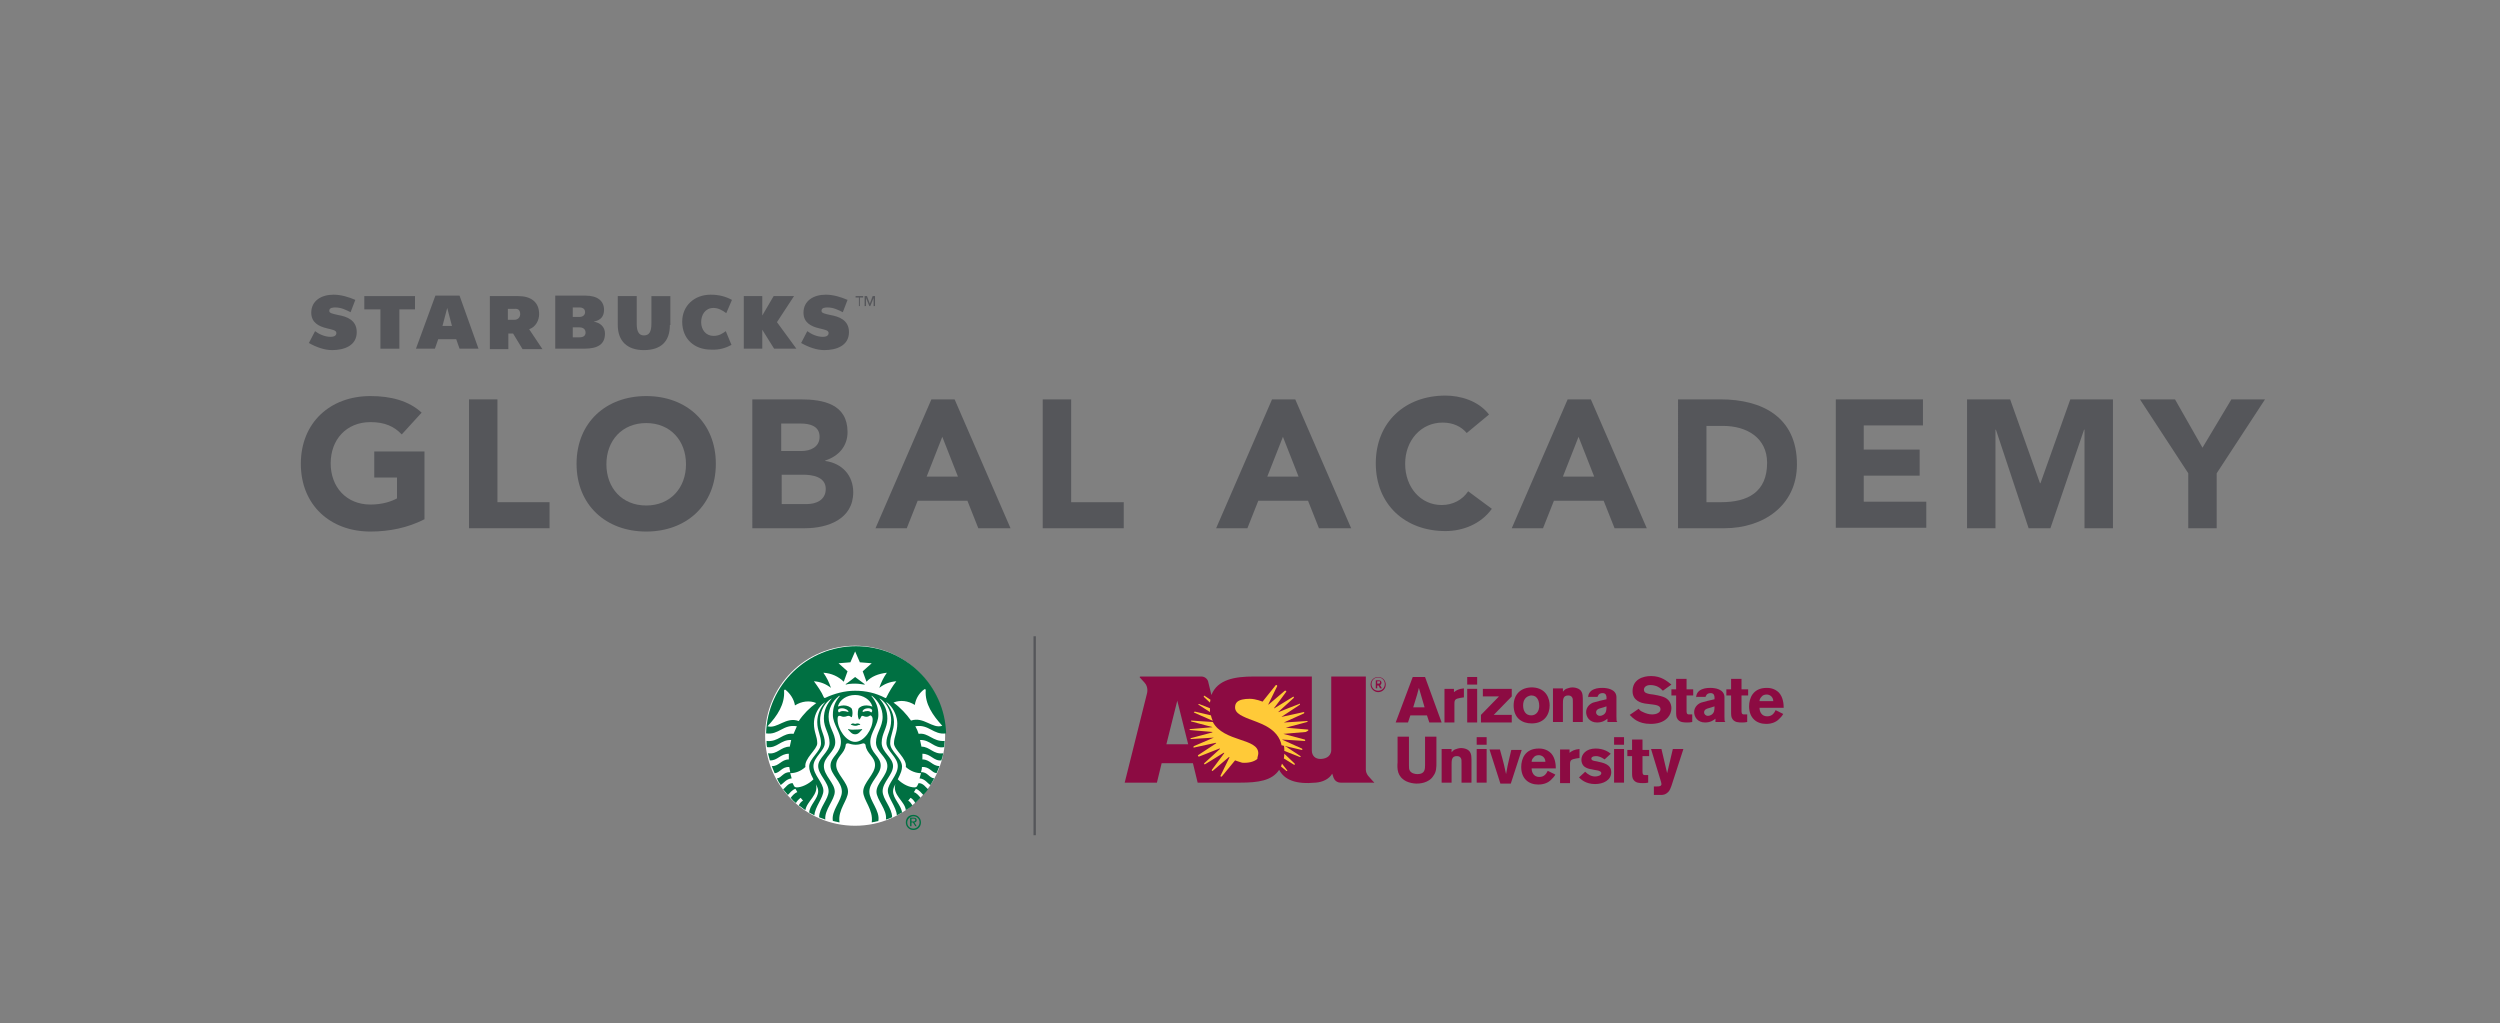 <?xml version="1.0" encoding="utf-8"?>
<!-- Generator: Adobe Illustrator 18.1.1, SVG Export Plug-In . SVG Version: 6.00 Build 0)  -->
<svg version="1.1" id="Layer_1" xmlns="http://www.w3.org/2000/svg" xmlns:xlink="http://www.w3.org/1999/xlink" x="0px" y="0px"
	 viewBox="0 0 527.7 216" enable-background="new 0 0 527.7 216" xml:space="preserve">
<rect x="0" y="0" width="527.7" height="216" fill="#808080" stroke="none"/>
<g>
	<g>
		<path fill="#55565A" d="M89.6,109.6c-3.5,1.8-7.4,2.6-11.4,2.6c-8.5,0-14.7-5.6-14.7-14.3s6.2-14.3,14.7-14.3
			c4.3,0,8.1,1,10.8,3.5l-4.2,4.6c-1.6-1.7-3.6-2.6-6.6-2.6c-5.1,0-8.4,3.7-8.4,8.7s3.3,8.7,8.4,8.7c2.6,0,4.5-0.7,5.6-1.3v-4.4H79
			v-5.5h10.6V109.6z"/>
		<path fill="#55565A" d="M99,84.3h6V106H116v5.5H99V84.3z"/>
		<path fill="#55565A" d="M136.4,83.6c8.5,0,14.7,5.6,14.7,14.3s-6.2,14.3-14.7,14.3s-14.7-5.6-14.7-14.3S127.9,83.6,136.4,83.6z
			 M136.4,106.7c5.1,0,8.4-3.7,8.4-8.7s-3.3-8.7-8.4-8.7s-8.4,3.7-8.4,8.7S131.3,106.7,136.4,106.7z"/>
		<path fill="#55565A" d="M158.9,84.3h10.1c4.8,0,9.9,1,9.9,6.9c0,3-1.9,5.1-4.7,6v0.1c3.6,0.5,5.9,3.1,5.9,6.6
			c0,5.7-5.4,7.6-10.2,7.6h-11.1V84.3z M164.9,95.2h4.3c1.8,0,3.8-0.8,3.8-3c0-2.3-2.1-2.8-4-2.8h-4.1V95.2z M164.9,106.4h5.4
			c1.9,0,4-0.8,4-3.2c0-2.6-2.9-3-4.8-3h-4.5V106.4z"/>
		<path fill="#55565A" d="M196.6,84.3h4.9l11.8,27.2h-6.8l-2.3-5.8h-10.5l-2.3,5.8h-6.6L196.6,84.3z M198.9,92.2l-3.3,8.4h6.6
			L198.9,92.2z"/>
		<path fill="#55565A" d="M220.1,84.3h6V106h11.1v5.5h-17.1V84.3z"/>
		<path fill="#55565A" d="M268.5,84.3h4.9l11.8,27.2h-6.8l-2.3-5.8h-10.5l-2.3,5.8h-6.6L268.5,84.3z M270.8,92.2l-3.3,8.4h6.6
			L270.8,92.2z"/>
		<path fill="#55565A" d="M309.6,91.4c-1.2-1.4-2.9-2.2-5.1-2.2c-4.5,0-7.9,3.7-7.9,8.7s3.3,8.7,7.7,8.7c2.4,0,4.4-1.1,5.6-2.9
			l5,3.7c-2.3,3.2-6.1,4.7-9.8,4.7c-8.5,0-14.7-5.6-14.7-14.3s6.2-14.3,14.7-14.3c3,0,6.9,1,9.2,4L309.6,91.4z"/>
		<path fill="#55565A" d="M330.9,84.3h4.9l11.8,27.2h-6.8l-2.3-5.8H328l-2.3,5.8h-6.6L330.9,84.3z M333.2,92.2l-3.3,8.4h6.6
			L333.2,92.2z"/>
		<path fill="#55565A" d="M354.2,84.3h9c8.7,0,16.1,3.7,16.1,13.7c0,8.8-7.2,13.5-15.3,13.5h-9.8V84.3z M360.2,106h3.1
			c5.6,0,9.7-2.1,9.7-8.3c0-5.3-4.3-7.8-9.3-7.8h-3.5V106z"/>
		<path fill="#55565A" d="M387.4,84.3h18.5v5.5h-12.5v5.1h11.8v5.5h-11.8v5.5h13.2v5.5h-19.1V84.3z"/>
		<path fill="#55565A" d="M415.2,84.3h9.1l6.3,17.7h0.1l6.3-17.7h9v27.2h-6V90.7h-0.1l-7.1,20.8h-4.6l-6.9-20.8h-0.1v20.8h-6V84.3z"
			/>
		<path fill="#55565A" d="M461.9,99.9l-10.2-15.6h7.4l5.8,10.2l6.1-10.2h7.1l-10.2,15.6v11.6h-6V99.9z"/>
	</g>
	<g>
		<path fill="#8C0B42" d="M290,165.1c0,0-0.4-0.4-1-1.1c-0.8-0.8-0.7-1.7-0.7-1.7v-19.5H281v15.6c-0.1,1.5-1.5,1.8-2.3,1.8
			c-1.1,0-1.8-0.7-1.8-1.8v-15.6h-7.2v0c-1.7,0-3,0-5.1,0c-3.9,0-7.6,0.6-8.9,3.9l-0.7-2.9c-0.2-0.6-0.8-1-1.4-1h-12.8
			c-0.2,0-0.3,0.1-0.2,0.2c0,0,0.3,0.3,1,1.1c0.9,1,0.5,2.3,0.5,2.3l-4.7,18.8h6.8l1-4.1h6.6l1,4.1h7c0.7,0,1.4,0,2,0
			c3.7,0,6.7-0.4,8.2-2.7c1.1,2.1,3.5,3.1,7.7,2.7c1.5-0.1,2.9-0.8,3.5-1.9l0.3,0.9c0.2,0.5,0.7,1,1.5,1h6.9
			C290.1,165.3,290.1,165.2,290,165.1 M246.2,157.1l2.3-9.2l2.3,9.2H246.2z"/>
		<path fill="#FFCA38" d="M254.1,146.9C254.1,146.9,254.1,147,254.1,146.9c0,0.1,0,0.2,0,0.2l1.3,1.2l0,0l0,0v0l0,0
			c0-0.2,0.1-0.4,0.1-0.6v0l0,0l-1.2-0.8C254.3,146.9,254.2,146.8,254.1,146.9"/>
		<path fill="#FFCA38" d="M252.9,148.7l2.5,1.6l0,0l0,0l0,0l0,0c0-0.3,0-0.5,0-0.8c0,0,0,0,0,0v0c0,0,0,0,0,0l-2.3-0.9
			c0,0-0.1,0-0.2,0.1C252.8,148.6,252.9,148.7,252.9,148.7"/>
		<path fill="#FFCA38" d="M252,150.4l3.9,1.7l0.1,0l0,0l0,0l0,0c-0.2-0.3-0.3-0.7-0.4-1.1v0h0l-3.4-0.8c0,0-0.1,0-0.1,0.1
			C251.9,150.4,252,150.4,252,150.4"/>
		<path fill="#FFCA38" d="M265.6,159c0-1.6-1.8-2.2-3.9-2.9c-2.1-0.7-4.6-1.6-5.7-3.7l0,0h0l-4.5-0.3c0,0-0.1,0-0.1,0.1
			c0,0.1,0.1,0.1,0.1,0.1l4.5,1.2c0,0,0,0,0,0c0,0-0.1,0-0.1,0l-4.7,0.4c0,0-0.1,0-0.1,0.1c0,0.1,0.1,0.1,0.1,0.1l4.7,0.4
			c0,0,0,0,0,0c0,0,0,0.1,0,0.1l-4.5,1.2c0,0-0.1,0-0.1,0.1c0,0.1,0.1,0.1,0.1,0.1l4.7-0.3c0,0,0.1,0,0.1,0c0,0,0,0,0,0l-4.2,1.8
			c0,0-0.1,0.1-0.1,0.2c0,0.1,0.1,0.1,0.1,0.1l4.6-1c0,0,0.1,0,0.1,0c0,0,0,0.1,0,0.1l-3.8,2.5c0,0-0.1,0.1,0,0.2
			c0,0.1,0.2,0.1,0.2,0.1l4.3-1.7c0,0,0.1,0,0.1,0c0,0,0,0.1,0,0.1l-3.3,3c0,0-0.1,0.1,0,0.2c0.1,0.1,0.2,0,0.2,0l3.9-2.4
			c0,0,0,0,0.1,0c0,0,0,0.1,0,0.1l-2.6,3.5c0,0,0,0.1,0,0.2c0.1,0.1,0.2,0,0.2,0l3.4-2.9c0,0,0,0,0.1,0c0,0,0,0.1,0,0.1l-1.9,3.9
			c0,0,0,0.1,0.1,0.1c0.1,0.1,0.2,0,0.2,0l2.8-3.4c0,0,1.1,0.4,1.5,0.5c1.3,0.1,2.5-0.2,3.2-0.8C265.4,159.8,265.6,159.4,265.6,159"
			/>
		<path fill="#FFCA38" d="M271.7,162.6l-1.1-1.4c-0.1,0.3-0.2,0.6-0.2,0.6l1.1,0.9c0,0,0.1,0.1,0.2,0
			C271.8,162.7,271.7,162.6,271.7,162.6"/>
		<path fill="#FFCA38" d="M273.3,161.2l-2.2-2.1c0,0.3-0.1,1-0.1,1l2.1,1.3c0,0,0.1,0.1,0.2,0C273.3,161.3,273.3,161.2,273.3,161.2"
			/>
		<path fill="#FFCA38" d="M274.5,159.6l-3.5-2.3c0.1,0.4,0.1,1.2,0.1,1.2l3.3,1.3c0,0,0.1,0,0.2-0.1
			C274.5,159.7,274.5,159.6,274.5,159.6"/>
		<path fill="#FFCA38" d="M276.2,154.1C276.2,154.1,276.2,154.1,276.2,154.1c-0.1-0.1-0.1-0.1-0.1-0.1l-4.7-0.4h0c0,0,0,0,0,0
			c0,0,0,0,0,0c0,0,0,0,0,0h0l4.5-1.2c0,0,0,0,0.1,0c0,0,0-0.1,0-0.1c0-0.1-0.1-0.1-0.2-0.1c0,0-4.7,0.3-4.7,0.3h0c0,0,0,0-0.1,0
			c0,0,0,0,0,0c0,0,0,0,0,0l4.2-1.9c0,0,0,0,0.1-0.1c0,0,0-0.1,0-0.1c0-0.1-0.1-0.1-0.1-0.1c0,0-4.6,1-4.6,1h0c0,0,0,0-0.1,0
			c0,0,0,0,0,0c0,0,0,0,0,0h0l3.8-2.5c0,0,0,0,0.1-0.1c0,0,0-0.1,0-0.1c0-0.1-0.1-0.1-0.2,0c-0.1,0-4.3,1.7-4.3,1.7h0c0,0,0,0-0.1,0
			c0,0,0,0,0,0c0,0,0,0,0,0h0l3.3-3c0,0,0,0,0-0.1c0,0,0-0.1,0-0.1c-0.1-0.1-0.2,0-0.2,0l-3.9,2.4v0h0c0,0,0,0-0.1,0c0,0,0,0,0,0
			c0,0,0,0,0,0h0l0,0c0,0,2.5-3.3,2.6-3.5c0,0,0-0.1,0-0.1c0,0,0-0.1-0.1-0.1c0,0-0.1,0-0.2,0c-0.1,0.1-3.4,2.9-3.4,2.9v0
			c0,0-0.1,0-0.1,0c0,0,0,0,0,0c0,0,0,0,0,0v0l1.9-3.9c0,0,0-0.1-0.1-0.2c-0.1,0-0.2,0-0.2,0l-2.8,3.5c0,0-1.4-0.6-2.7-0.6
			c-1.2,0-2.2,0.2-2.7,0.7c-0.3,0.3-0.4,0.7-0.4,1.1c0,0.6,0.3,1.1,1.1,1.6c0.7,0.4,1.6,0.8,2.5,1.1c1.3,0.5,2.7,1,3.8,1.8
			c2.2,1.5,2.4,3.5,2.4,3.5l4.3,1c0,0,0.1,0,0.1-0.1c0,0,0-0.1,0-0.1c0,0-0.1-0.1-0.1-0.1l-4.2-1.9h0c0,0,0,0,0,0c0,0,0,0,0,0
			c0,0,0,0,0.1,0h0c0,0,4.5,0.3,4.7,0.3c0,0,0.1,0,0.1-0.1c0,0,0-0.1,0-0.1c0,0-0.1-0.1-0.1-0.1l-4.5-1.2h0c0,0,0,0,0,0c0,0,0,0,0,0
			c0,0,0-0.1,0,0h0c0,0,4.7-0.4,4.7-0.4C276.1,154.3,276.1,154.2,276.2,154.1C276.2,154.2,276.2,154.2,276.2,154.1"/>
		<path fill="#8C0B42" d="M290.9,145.8c-0.8,0-1.4-0.6-1.4-1.4c0-0.8,0.6-1.4,1.4-1.4c0.8,0,1.4,0.6,1.4,1.4
			C292.3,145.2,291.7,145.8,290.9,145.8 M290.9,142.9c-0.9,0-1.6,0.7-1.6,1.6c0,0.9,0.8,1.6,1.6,1.6c0.9,0,1.6-0.7,1.6-1.6
			C292.5,143.6,291.8,142.9,290.9,142.9z M290.3,143.6h0.6c0.2,0,0.4,0,0.5,0.1c0.1,0.1,0.2,0.2,0.2,0.4c0,0.3-0.2,0.5-0.3,0.5
			l0.4,0.7h-0.4l-0.3-0.6h-0.3v0.6h-0.3V143.6z M290.7,143.8v0.5h0.1c0.1,0,0.2,0,0.2,0c0.1,0,0.3,0,0.3-0.3c0,0,0-0.2-0.1-0.2
			c-0.1,0-0.2,0-0.3,0H290.7z"/>
		<path fill="#8C0B42" d="M300.8,142.9l3.5,9.6h-2.6l-0.5-1.5h-3.5l-0.5,1.5h-2.6l3.6-9.6H300.8 M299.5,145.2
			c-0.1,0.5-0.3,1-0.4,1.5c-0.2,0.7-0.6,1.9-0.8,2.6h2.4L299.5,145.2z"/>
		<path fill="#8C0B42" d="M306.9,146.1c0.5-0.4,1-0.7,2.1-0.8v1.9l-0.7,0.1c-1,0.2-1.3,0.3-1.3,1.2v4h-2.1v-7.1h2V146.1"/>
		<path fill="#8C0B42" d="M309.7,142.9h2.1v1.6h-2.1V142.9z M309.7,145.4h2.1v7.1h-2.1V145.4z"/>
		<polyline fill="#8C0B42" points="313,145.4 319.1,145.4 319.1,147 315.3,150.9 319.1,150.9 319.1,152.5 312.6,152.5 312.6,150.9 
			316.4,147 313,147 313,145.4 		"/>
		<path fill="#8C0B42" d="M327.1,148.9c0,1.8-1,3.8-3.8,3.8c-2,0-3.8-1.1-3.8-3.8c0-2.2,1.4-3.9,4.1-3.8
			C326.5,145.3,327.1,147.6,327.1,148.9 M321.9,147.5c-0.3,0.4-0.4,0.9-0.4,1.4c0,1.1,0.5,2.1,1.7,2.1c1.1,0,1.7-0.9,1.7-2
			c0-0.8-0.2-1.4-0.6-1.8c-0.4-0.4-0.9-0.4-1.2-0.4C322.6,146.9,322.2,147.1,321.9,147.5z"/>
		<path fill="#8C0B42" d="M329.9,146c0.2-0.2,0.3-0.4,0.7-0.6c0.3-0.1,0.8-0.3,1.3-0.3c0.4,0,0.9,0.1,1.3,0.3c0.7,0.4,0.9,1,0.9,2.1
			v4.9h-2.1v-4c0-0.6,0-0.9-0.1-1.1c-0.2-0.4-0.5-0.5-0.9-0.5c-1.1,0-1.1,0.9-1.1,1.8v3.8h-2.1v-7.1h2.1V146"/>
		<path fill="#8C0B42" d="M335.2,147.4c0-0.5,0.1-1.1,0.7-1.6c0.7-0.5,1.5-0.6,2.3-0.6c0.9,0,3,0.2,3,2v4.1c0,0.8,0,0.9,0.2,1.1
			h-2.1v-0.7c-0.5,0.4-1.1,0.8-2.2,0.8c-1.6,0-2.3-1.2-2.3-2.2c0-1.1,0.9-1.8,1.5-2c0.6-0.2,1.9-0.5,2.8-0.7v-0.4
			c0-0.3-0.1-0.9-0.8-0.9c-0.9,0-1,0.6-1.1,0.8H335.2 M337.8,149.5c-0.4,0.1-0.9,0.3-0.9,0.9c0,0.3,0.3,0.7,0.8,0.7
			c0.3,0,0.5-0.1,0.7-0.2c0.7-0.4,0.7-1.1,0.7-1.8L337.8,149.5z"/>
		<path fill="#8C0B42" d="M345.9,149.6c0.2,0.3,0.4,0.5,0.9,0.7c0.6,0.3,1.3,0.5,1.9,0.5c1,0,1.8-0.4,1.8-1.1c0-0.8-1-0.9-1.7-1
			c-0.5-0.1-1.1-0.1-1.6-0.2c-0.6-0.1-2.6-0.5-2.6-2.6c0-2.5,2.2-3.2,3.9-3.2c2.2,0,3.4,1.1,4.3,1.8l-1.8,1.3
			c-0.3-0.3-0.6-0.6-1-0.8c-0.3-0.2-1-0.4-1.6-0.4c-1,0-1.4,0.5-1.4,1c0,0.7,0.8,0.8,1.2,0.9c1,0.1,2.4,0.4,2.9,0.6
			c1.1,0.4,1.7,1.3,1.7,2.4c0,0.7-0.3,1.5-0.8,2c-0.9,1-2.3,1.3-3.6,1.3c-2.7,0-3.8-1.3-4.4-1.9L345.9,149.6"/>
		<path fill="#8C0B42" d="M353.9,143.3h2.1v2.2h1.4v1.3h-1.4v3.2c0,0.4,0,0.8,0.5,0.8l0.7,0v1.6c-0.4,0.1-0.7,0.1-1.1,0.1
			c-0.7,0-1.5,0-2-0.7c-0.3-0.4-0.3-0.9-0.3-1.6v-3.4h-1v-1.3h1V143.3"/>
		<path fill="#8C0B42" d="M358,147.4c0-0.5,0.1-1.1,0.7-1.6c0.7-0.5,1.5-0.6,2.3-0.6c0.9,0,3,0.2,3,2v4.1c0,0.8,0,0.9,0.2,1.1h-2.1
			v-0.7c-0.5,0.4-1.1,0.8-2.2,0.8c-1.6,0-2.3-1.2-2.3-2.2c0-1.1,0.9-1.8,1.5-2c0.6-0.2,1.9-0.5,2.8-0.7v-0.4c0-0.3-0.1-0.9-0.8-0.9
			c-0.9,0-1,0.6-1.1,0.8H358 M360.6,149.5c-0.4,0.1-0.9,0.3-0.9,0.9c0,0.3,0.3,0.7,0.8,0.7c0.3,0,0.5-0.1,0.7-0.2
			c0.7-0.4,0.7-1.1,0.7-1.8L360.6,149.5z"/>
		<path fill="#8C0B42" d="M365.5,143.3h2.1v2.2h1.4v1.3h-1.4v3.2c0,0.4,0,0.8,0.5,0.8l0.7,0v1.6c-0.4,0.1-0.7,0.1-1.1,0.1
			c-0.7,0-1.5,0-2-0.7c-0.3-0.4-0.3-0.9-0.3-1.6v-3.4h-1v-1.3h1V143.3"/>
		<path fill="#8C0B42" d="M376.4,150.7c-0.2,0.4-0.5,0.7-0.9,1.1c-0.6,0.6-1.5,1-2.7,1c-2.1,0-3.6-1.3-3.6-3.7
			c0-1.7,0.8-3.9,3.7-3.9c0.4,0,1.6,0,2.6,1c0.9,1,1,2.4,1,3.2h-5.1c0,0.9,0.5,1.8,1.6,1.8c1.1,0,1.5-0.7,1.8-1.3L376.4,150.7
			 M374.3,148c0-0.3-0.1-0.7-0.4-1c-0.3-0.3-0.7-0.4-1-0.4c-0.5,0-0.9,0.2-1.1,0.5c-0.3,0.3-0.4,0.6-0.4,0.9H374.3z"/>
		<path fill="#8C0B42" d="M303.2,155.6v5.4c0,0.9,0,1.9-0.6,2.7c-1,1.7-3.2,1.7-3.6,1.7c-0.7,0-1.6-0.2-2.2-0.5
			c-1.9-1-1.9-2.6-1.8-4v-5.4h2.4v6c0,0.5,0,0.9,0.2,1.2c0.3,0.5,1,0.7,1.6,0.7c1.6,0,1.6-1.1,1.6-1.9v-6H303.2"/>
		<path fill="#8C0B42" d="M306.4,158.8c0.2-0.2,0.3-0.4,0.7-0.6c0.3-0.1,0.8-0.3,1.3-0.3c0.4,0,0.9,0.1,1.3,0.3
			c0.7,0.4,0.9,1,0.9,2.1v4.9h-2.1v-4c0-0.6,0-0.9-0.1-1.1c-0.2-0.4-0.5-0.5-0.9-0.5c-1.1,0-1.1,0.9-1.1,1.8v3.8h-2.1v-7.1h2.1
			V158.8"/>
		<path fill="#8C0B42" d="M311.7,155.6h2.1v1.6h-2.1V155.6z M311.7,158.1h2.1v7.1h-2.1V158.1z"/>
		<path fill="#8C0B42" d="M314.4,158.2h2.2c0.9,3.2,1,3.8,1.3,5.2c0.3-1.6,0.3-1.8,0.7-3.4l0.4-1.7h2.2l-2.3,7.1h-2.2L314.4,158.2"
			/>
		<path fill="#8C0B42" d="M328.3,163.5c-0.2,0.4-0.5,0.7-0.9,1.1c-0.6,0.6-1.5,1-2.7,1c-2.1,0-3.6-1.3-3.6-3.7
			c0-1.7,0.8-3.9,3.7-3.9c0.4,0,1.6,0,2.6,1c0.9,1,1,2.4,1,3.2h-5.1c0,0.9,0.5,1.8,1.6,1.8c1.1,0,1.5-0.7,1.8-1.3L328.3,163.5
			 M326.2,160.8c0-0.3-0.1-0.7-0.4-1c-0.3-0.3-0.7-0.4-1-0.4c-0.5,0-0.9,0.2-1.1,0.5c-0.3,0.3-0.4,0.6-0.4,0.9H326.2z"/>
		<path fill="#8C0B42" d="M331.3,158.9c0.5-0.4,1-0.7,2.1-0.8v1.9l-0.7,0.1c-1,0.2-1.3,0.3-1.3,1.2v4h-2.1v-7.1h2V158.9"/>
		<path fill="#8C0B42" d="M334.6,162.9c0.6,0.6,1.3,1,2.1,1c0.5,0,1.3-0.2,1.3-0.7c0-0.2-0.1-0.3-0.3-0.4c-0.3-0.2-0.8-0.2-1.2-0.3
			c-0.3-0.1-0.6-0.1-1-0.2c-0.4-0.1-0.9-0.3-1.2-0.6c-0.3-0.3-0.5-0.8-0.5-1.3c0-1.2,1-2.4,3-2.4c1.7,0,2.7,0.7,3.2,1.1l-1.3,1.2
			c-0.7-0.5-1.3-0.7-1.8-0.7c-0.8,0-1,0.3-1,0.5c0,0.4,0.4,0.5,1.1,0.6c1.4,0.3,3.1,0.6,3.1,2.3c0,1.7-1.7,2.5-3.4,2.5
			c-2,0-3-1-3.4-1.4L334.6,162.9"/>
		<path fill="#8C0B42" d="M340.7,155.6h2.1v1.6h-2.1V155.6z M340.7,158.1h2.1v7.1h-2.1V158.1z"/>
		<path fill="#8C0B42" d="M344.6,156.1h2.1v2.2h1.4v1.3h-1.4v3.2c0,0.4,0,0.8,0.5,0.8l0.7,0v1.6c-0.4,0.1-0.7,0.1-1.1,0.1
			c-0.7,0-1.5,0-2-0.7c-0.3-0.4-0.3-0.9-0.3-1.6v-3.4h-1v-1.3h1V156.1"/>
		<path fill="#8C0B42" d="M355.3,158.2l-2.5,7.7c-0.2,0.5-0.3,0.9-0.7,1.3c-0.5,0.5-1,0.6-1.5,0.6h-1.5V166h0.7c0.3,0,0.9,0,0.9-0.5
			c0-0.2-0.1-0.4-0.1-0.5l-2.1-6.9h2.2l1.2,5.1l1.2-5.1H355.3"/>
	</g>
	<line fill="none" stroke="#55565A" stroke-width="0.5" stroke-miterlimit="10" x1="218.4" y1="176.3" x2="218.4" y2="134.3"/>
	<g>
		<g>
			<g>
				<path fill="none" d="M165.2,159.5l-0.3-2l0,0l-0.1,2.1l-0.5,0.1l-0.8-1.9l0,0l0.4,2l-0.6,0.1l-0.5-2.9l0.8-0.1l0.8,1.8l0,0
					l0.1-2l0.9-0.2l0.5,2.9L165.2,159.5z"/>
				<path fill="none" d="M167.6,159.1l-0.2-0.5l-0.7,0.1l0,0.6l-0.7,0.1l0.2-3l0.8-0.1l1.2,2.8L167.6,159.1z M166.8,156.9
					L166.8,156.9l0,1.3l0.5-0.1L166.8,156.9z"/>
				<path fill="none" d="M169.4,156.5c-0.1-0.1-0.3-0.1-0.4-0.1c-0.1,0-0.3,0.1-0.2,0.4c0,0.2,0.2,0.2,0.4,0.3
					c0.3,0.1,0.7,0.2,0.8,0.7c0.1,0.6-0.3,1-0.7,1.1c-0.3,0.1-0.7,0-0.9-0.2l0.2-0.6c0.1,0.1,0.3,0.2,0.5,0.1c0.2,0,0.3-0.2,0.2-0.3
					c0-0.2-0.2-0.3-0.5-0.3c-0.3-0.1-0.6-0.3-0.7-0.7c-0.1-0.6,0.3-1,0.7-1.1c0.3-0.1,0.6,0,0.8,0.2L169.4,156.5z"/>
				<path fill="none" d="M170.9,156.1l0.4,2.3l-0.6,0.1l-0.4-2.3l-0.5,0.1l-0.1-0.6l1.7-0.3l0.1,0.6L170.9,156.1z"/>
				<path fill="none" d="M172.1,158.3l-0.5-2.9l1.4-0.2l0.1,0.6l-0.8,0.1l0.1,0.6l0.7-0.1l0.1,0.5l-0.7,0.1l0.1,0.6l0.8-0.1l0.1,0.6
					L172.1,158.3z"/>
				<path fill="none" d="M175.2,157.7l-0.6-1.1l-0.2,0l0.2,1.2l-0.6,0.1l-0.5-2.9l0.9-0.2c0.6-0.1,0.9,0.1,1,0.7
					c0.1,0.4-0.1,0.7-0.3,0.8l0.7,1.2L175.2,157.7z M174.4,155.4l-0.2,0l0.1,0.7l0.2,0c0.2,0,0.3-0.2,0.3-0.4
					C174.7,155.4,174.5,155.4,174.4,155.4z"/>
				<path fill="none" d="M177,157.4l-0.5-2.9l0.7-0.1l0.4,2.3l0.8-0.1l0.1,0.6L177,157.4z"/>
				<path fill="none" d="M179.6,157c-0.7,0.1-1.2-0.4-1.4-1.3c-0.2-0.9,0.2-1.6,0.8-1.7c0.7-0.1,1.2,0.4,1.4,1.3
					C180.6,156.2,180.3,156.9,179.6,157z M179.2,154.6c-0.3,0.1-0.4,0.5-0.3,1c0.1,0.5,0.3,0.9,0.6,0.8c0.3-0.1,0.4-0.5,0.3-1
					C179.7,154.9,179.5,154.6,179.2,154.6z"/>
				<path fill="none" d="M182.2,156.6c-0.7,0.1-1.3-0.4-1.4-1.3c-0.2-0.9,0.2-1.6,0.9-1.7c0.4-0.1,0.7,0,0.9,0.2l-0.3,0.5
					c-0.1-0.1-0.3-0.2-0.4-0.1c-0.4,0.1-0.5,0.5-0.4,1c0.1,0.5,0.3,0.9,0.7,0.8c0.1,0,0.2-0.1,0.2-0.1l-0.1-0.5l-0.3,0.1l-0.1-0.6
					l0.9-0.2l0.3,1.5C182.8,156.4,182.5,156.5,182.2,156.6z"/>
				<path fill="none" d="M184.4,156.2c-0.7,0.1-1.2-0.4-1.4-1.3c-0.2-0.9,0.1-1.6,0.8-1.7c0.7-0.1,1.2,0.4,1.4,1.3
					C185.4,155.4,185.1,156.1,184.4,156.2z M184,153.8c-0.3,0.1-0.4,0.5-0.3,1c0.1,0.5,0.3,0.9,0.6,0.8c0.3-0.1,0.4-0.5,0.3-1
					C184.5,154.1,184.3,153.7,184,153.8z"/>
				<path fill="none" d="M187.6,155.6l-0.7,0.1l0.4-2.5l-1,0.2l-0.1-0.6l1.7-0.3l0.1,0.5L187.6,155.6z"/>
				<path fill="none" d="M189.1,155.4l-0.4,0l0.2-3.3l0.4,0L189.1,155.4z"/>
				<path fill="none" d="M191.2,153.7l-0.4,0.7l0.9-0.2l0.1,0.6l-1.7,0.3l-0.1-0.6l0.7-1.2c0.1-0.2,0.2-0.4,0.1-0.5
					c0-0.2-0.1-0.3-0.3-0.3c-0.2,0-0.2,0.2-0.2,0.4l-0.6,0.1c0-0.6,0.3-1,0.8-1c0.5-0.1,0.9,0.2,1,0.7
					C191.5,153.1,191.3,153.4,191.2,153.7z"/>
				<path fill="none" d="M193.1,154.6c-0.8,0.1-1.1-0.7-1.2-1.3c-0.1-0.7-0.1-1.5,0.7-1.7c0.8-0.1,1.1,0.7,1.2,1.3
					C193.9,153.6,193.9,154.5,193.1,154.6z M192.7,152.2c-0.3,0-0.2,0.6-0.1,1c0.1,0.4,0.2,0.9,0.5,0.9c0.3,0,0.2-0.6,0.1-1
					C193.1,152.7,192.9,152.1,192.7,152.2z"/>
				<path fill="none" d="M195.1,154.2l-0.4-2.1l-0.4,0.4l-0.4-0.5l0.7-0.7l0.6-0.1l0.5,2.9L195.1,154.2z"/>
				<path fill="none" d="M198,153.1l0.1,0.6l-0.6,0.1l-0.1-0.6l-1.1,0.2l-0.1-0.6l0.5-1.9l0.8-0.1l0.3,1.8l0.3-0.1l0.1,0.5
					L198,153.1z M197.1,151.5L197.1,151.5l-0.3,1.2l0.5-0.1L197.1,151.5z"/>
			</g>
			<g>
				<g>
					<circle fill="#FFFFFF" cx="180.5" cy="155.3" r="19"/>
					<path fill="#007042" d="M182.4,144.5c-0.2,0-1-0.2-1.9-0.2c-0.9,0-1.7,0.1-1.9,0.2c-0.1,0-0.1-0.1-0.1-0.1c0.1,0,2-1.5,2-1.5
						s1.9,1.4,2,1.5C182.5,144.5,182.5,144.6,182.4,144.5z M179.1,153.9c0,0-0.1,0-0.1,0.1c0.4,0.3,0.7,1,1.5,1c0.8,0,1.1-0.7,1.5-1
						c0-0.1-0.1-0.1-0.1-0.1s-0.5,0.1-1.4,0.1C179.6,154.1,179.1,153.9,179.1,153.9z M180.5,152.8c-0.2,0-0.3-0.1-0.4-0.1
						c-0.2,0-0.4,0.1-0.5,0.2c0,0.1,0,0.1,0.1,0.1c0.3,0.1,0.5,0.2,0.9,0.2c0.4,0,0.5-0.2,0.9-0.2c0,0,0.1-0.1,0.1-0.1
						c-0.1-0.1-0.4-0.2-0.5-0.2C180.7,152.7,180.7,152.8,180.5,152.8z M199.4,156.4c0,0.5-0.1,0.9-0.1,1.3c-2.1,0.4-2.9-1.6-5.1-1.5
						c0.1,0.5,0.2,0.9,0.3,1.4c1.8,0,2.5,1.7,4.6,1.4c-0.1,0.5-0.2,1-0.4,1.5c-1.6,0.2-2.2-1.4-4-1.4c0,0.3,0,0.5,0,0.8
						c0,0.1,0,0.3,0,0.4c1.6,0,2.1,1.4,3.6,1.4c-0.2,0.5-0.4,1-0.6,1.5c-1.1-0.1-1.4-1.4-3.1-1.3c0,0.4-0.1,0.7-0.2,1.1
						c1.4-0.1,1.7,1.2,2.8,1.3c-0.3,0.5-0.5,0.9-0.8,1.4c-0.6-0.3-1.1-1.3-2.3-1.4c0.1-0.4,0.2-0.7,0.3-1.1c-1,0-2.2-0.4-3.2-1.3
						c0.3-1.8-2.5-3.6-2.5-5c0-1.4,0.7-2.2,0.7-4.2c0-1.4-0.7-3-1.7-4c-0.2-0.2-0.4-0.4-0.7-0.5c1,1.2,1.7,2.6,1.7,4.2
						c0,1.8-0.8,2.8-0.8,4.5c0,1.7,2.5,3.1,2.5,4.9c0,0.7-0.2,1.3-0.9,2.7c1.1,1.1,2.5,1.7,3.5,1.7c0.3,0,0.5-0.1,0.6-0.3
						c0.1-0.2,0.2-0.4,0.3-0.6c1,0,1.5,0.9,2,1.3c-0.3,0.4-0.6,0.8-1,1.2c-0.4-0.4-0.9-1.1-1.6-1.3c-0.1,0.3-0.3,0.5-0.4,0.7
						c0.6,0.2,1.1,0.8,1.4,1.2c-0.4,0.4-0.7,0.7-1.1,1.1c-0.2-0.4-0.6-0.9-1-1.1c-0.2,0.2-0.3,0.4-0.5,0.6c0.4,0.2,0.7,0.7,0.9,1
						c-0.4,0.4-0.9,0.7-1.4,1c-0.2-1.9-2.9-3.2-2.2-5.5c-0.2,0.4-0.5,0.9-0.5,1.5c0,1.6,1.7,2.9,1.9,4.5c-0.4,0.2-0.7,0.4-1.1,0.6
						c-0.1-1.8-1.9-3.7-1.9-5.2c0-1.6,2.1-3.2,2.1-5.2c0-1.9-2.4-3.2-2.4-4.9c0-1.7,1-2.6,1-4.8c0-1.6-0.7-3.2-1.9-4.2
						c-0.2-0.2-0.4-0.3-0.6-0.4c1.1,1.3,1.7,2.5,1.7,4.3c0,2-1.2,3.1-1.2,5.1c0,2,2.4,3.1,2.4,4.9c0,1.8-2.2,3.4-2.2,5.3
						c0,1.7,2,3.5,2,5.5c-0.4,0.2-0.9,0.4-1.3,0.5c0.3-2.1-2-4.2-2-5.9c0-1.8,2.3-3.4,2.3-5.4c0-2-2.4-2.9-2.4-5
						c0-2,1.4-3.2,1.4-5.4c0-1.8-0.9-3.3-2.1-4.3c0,0-0.1,0-0.1-0.1c-0.1-0.1-0.2,0-0.1,0.1c0.9,1.1,1.4,2.3,1.4,3.9
						c0,2.1-1.7,3.7-1.7,5.7c0,2.4,2.2,3,2.2,5c0,1.9-2.4,3.5-2.4,5.5c0,1.9,2.3,4,1.9,6.2c-0.5,0.1-0.9,0.2-1.4,0.3
						c0.4-2.7-1.8-4.7-1.8-6.5c0-1.9,2.5-3.7,2.5-5.6c0-1.8-1.8-2.4-2-4.2c0-0.2-0.2-0.4-0.5-0.4c-0.4,0.1-0.8,0.3-1.6,0.3
						c-0.7,0-1.2-0.2-1.6-0.3c-0.3,0-0.5,0.1-0.5,0.4c-0.2,1.8-2,2.4-2,4.2c0,1.9,2.5,3.6,2.5,5.6c0,1.8-2.2,3.8-1.8,6.5
						c-0.5-0.1-0.9-0.2-1.4-0.3c-0.4-2.2,1.9-4.3,1.9-6.2c0-2.1-2.4-3.6-2.4-5.5c0-1.9,2.2-2.6,2.2-5c0-2-1.7-3.7-1.7-5.7
						c0-1.7,0.5-2.8,1.4-3.9c0.1-0.1,0-0.2-0.1-0.1c0,0-0.1,0-0.1,0.1c-1.3,1-2.1,2.6-2.1,4.3c0,2.3,1.4,3.4,1.4,5.4
						c0,2-2.4,3-2.4,5c0,2,2.3,3.6,2.3,5.4c0,1.7-2.2,3.8-2,5.9c-0.4-0.2-0.9-0.3-1.3-0.5c0-2,2-3.8,2-5.5c0-1.9-2.2-3.5-2.2-5.3
						c0-1.8,2.4-2.9,2.4-4.9c0-2-1.2-3.1-1.2-5.1c0-1.8,0.6-3,1.7-4.3c-0.2,0.1-0.4,0.3-0.6,0.4c-1.2,1-1.9,2.6-1.9,4.2
						c0,2.2,1,3.1,1,4.8c0,1.7-2.4,3-2.4,4.9c0,1.9,2.1,3.5,2.1,5.2c0,1.5-1.8,3.4-1.9,5.2c-0.4-0.2-0.7-0.4-1.1-0.6
						c0.1-1.6,1.9-2.9,1.9-4.5c0-0.6-0.3-1.1-0.5-1.5c0.7,2.2-1.9,3.6-2.2,5.5c-0.5-0.3-0.9-0.7-1.4-1c0.2-0.4,0.5-0.8,0.9-1
						c-0.2-0.2-0.3-0.4-0.5-0.6c-0.4,0.3-0.8,0.7-1,1.1c-0.4-0.3-0.8-0.7-1.1-1.1c0.3-0.4,0.8-1,1.4-1.2c-0.1-0.2-0.3-0.5-0.4-0.7
						c-0.7,0.2-1.2,0.9-1.6,1.3c-0.3-0.4-0.7-0.8-1-1.2c0.6-0.4,1-1.3,2-1.3c0.1,0.2,0.2,0.4,0.3,0.6c0.1,0.2,0.3,0.3,0.6,0.3
						c0.9,0,2.4-0.6,3.5-1.7c-0.7-1.3-0.9-2-0.9-2.7c0-1.7,2.5-3.2,2.5-4.9c0-1.7-0.8-2.6-0.8-4.5c0-1.6,0.7-3.1,1.7-4.2
						c-0.2,0.1-0.4,0.3-0.7,0.5c-1.1,1.1-1.7,2.6-1.7,4c0,1.9,0.7,2.7,0.7,4.2c0,1.3-2.8,3.2-2.5,5c-1,0.9-2.1,1.3-3.2,1.3
						c0.1,0.4,0.2,0.7,0.3,1.1c-1.1,0.1-1.7,1-2.3,1.4c-0.3-0.4-0.6-0.9-0.8-1.4c1-0.1,1.3-1.4,2.8-1.3c-0.1-0.3-0.1-0.7-0.2-1.1
						c-1.6-0.1-2,1.3-3.1,1.3c-0.2-0.5-0.4-1-0.6-1.5c1.5,0.1,2-1.4,3.6-1.4c0-0.1,0-0.3,0-0.4c0-0.3,0-0.5,0-0.8
						c-1.8,0-2.4,1.5-4,1.4c-0.1-0.5-0.3-1-0.4-1.5c2,0.3,2.7-1.4,4.6-1.4c0.1-0.5,0.2-1,0.3-1.4c-2.2-0.1-3,1.8-5.1,1.5
						c-0.1-0.4-0.1-0.9-0.1-1.3c2.5,0.3,3.4-1.8,5.7-1.5c0.2-0.5,0.5-1.1,0.7-1.6c-2.9-0.5-3.8,1.9-6.5,1.5
						c0.3-10.2,8.7-18.4,19-18.4c10.3,0,18.7,8.2,19,18.4c-2.7,0.4-3.6-2-6.5-1.5c0.3,0.5,0.5,1,0.7,1.6
						C196,154.6,196.9,156.6,199.4,156.4z M172.3,148.4c-1.4-0.6-3.1-0.4-4.5,0.5c-0.2-1.3-1-2.5-2-3.3c-0.1-0.1-0.3,0-0.3,0.2
						c0.2,2.8-1.4,5.3-3.5,7.5c2.1,0.6,3.9-2.1,6.6-1.1C169.6,150.7,170.9,149.4,172.3,148.4z M180.5,146.7c-1.8,0-3.2,1-3.6,2.3
						c0,0.1,0,0.2,0.1,0.1c0.3-0.1,0.7-0.2,1.1-0.2c0.7,0,1.4,0.3,1.7,0.7c0.2,0.5,0.2,1.3,0,1.8c-0.3-0.1-0.4-0.3-0.7-0.3
						c-0.3,0-0.5,0.2-1,0.2s-0.5-0.2-0.9-0.2c-0.4,0-0.4,0.4-0.4,0.8c0,2,1.8,4.7,3.7,4.7c1.9,0,3.7-2.7,3.7-4.7
						c0-0.4-0.1-0.8-0.5-0.9c-0.2,0.1-0.4,0.3-0.8,0.3c-0.5,0-0.6-0.2-0.9-0.2c-0.3,0-0.3,0.7-0.7,0.8c-0.3-0.7-0.3-1.5-0.1-2.3
						c0.4-0.5,1-0.7,1.7-0.7c0.4,0,0.8,0.1,1.1,0.2c0.1,0.1,0.2,0,0.1-0.1C183.7,147.7,182.2,146.7,180.5,146.7z M183.3,149.5
						c-0.4,0-0.9,0.1-1.2,0.5c0,0.1,0,0.2,0,0.3c0.8-0.3,1.4-0.3,1.8,0.1c0.2-0.2,0.2-0.3,0.2-0.5
						C184,149.7,183.8,149.5,183.3,149.5z M177.1,150.4c0.4-0.4,1.1-0.4,2-0.1c0-0.4-0.7-0.8-1.4-0.8c-0.5,0-0.8,0.2-0.8,0.4
						C176.9,150.1,176.9,150.2,177.1,150.4z M189.2,143.8c-1.4,0.1-2.6,0.6-3.6,1.4c0.4-1.2,0.9-2.2,1.6-3.2
						c-1.8,0.2-3.3,0.8-4.3,1.9l-0.8-2.2l1.9-1.7l-2.5-0.2l-1-2.3l-1,2.3l-2.5,0.2l1.9,1.7l-0.8,2.2c-1.1-1.1-2.6-1.8-4.3-1.9
						c0.7,1,1.2,2,1.6,3.2c-1-0.8-2.2-1.3-3.6-1.4c0.8,1.1,1.6,2.2,2.1,3.4c0.1,0.1,0.2,0.2,0.3,0.1c1.9-0.9,4.1-1.5,6.3-1.5
						c2.3,0,4.4,0.5,6.3,1.5c0.1,0.1,0.3,0,0.3-0.1C187.7,146,188.4,144.8,189.2,143.8z M192.3,152.1c2.7-0.9,4.5,1.8,6.6,1.1
						c-2-2.2-3.7-4.6-3.5-7.5c0-0.2-0.1-0.3-0.3-0.2c-1,0.7-1.8,1.9-2,3.3c-1.4-0.9-3.1-1.1-4.5-0.5
						C190.1,149.4,191.3,150.7,192.3,152.1z"/>
				</g>
			</g>
		</g>
		<g>
			<path fill="#007042" d="M192.8,172c0.9,0,1.6,0.7,1.6,1.6c0,0.9-0.7,1.6-1.6,1.6c-0.9,0-1.6-0.7-1.6-1.6
				C191.2,172.6,191.9,172,192.8,172z M192.8,174.9c0.7,0,1.3-0.6,1.3-1.3c0-0.8-0.6-1.3-1.3-1.3c-0.7,0-1.3,0.6-1.3,1.3
				C191.5,174.3,192,174.9,192.8,174.9z M192.2,172.6h0.7c0.4,0,0.6,0.2,0.6,0.5c0,0.3-0.2,0.5-0.5,0.5l0.5,0.8h-0.3l-0.5-0.8h-0.3
				v0.8h-0.3V172.6z M192.4,173.4h0.3c0.2,0,0.5,0,0.5-0.3c0-0.3-0.2-0.3-0.4-0.3h-0.4V173.4z"/>
		</g>
	</g>
	<g>
		<g>
			<g>
				<path fill="#55565A" d="M141.4,68.6c0,3.5-1.9,5.3-5.5,5.3c-3.5,0-5.5-1.9-5.5-5.3v-6.1h4v5.9c0,1.6,0.5,2.4,1.5,2.4
					c1.1,0,1.6-0.7,1.6-2.5v-5.8h4V68.6z"/>
				<polygon fill="#55565A" points="84.3,65.3 84.3,73.6 80.3,73.6 80.3,65.3 76.9,65.3 76.9,62.5 87.6,62.5 87.6,65.3 				"/>
				<path fill="#55565A" d="M94.4,65l-1,3.8h2L94.4,65z M97,73.6l-0.7-2h-3.8l-0.7,2h-4l4.1-11.2H97l4,11.2H97z"/>
				<path fill="#55565A" d="M154.4,72.8l-1.2-2.9c-0.7,0.5-1.4,1-2.6,1c-1.6,0-2.6-1.3-2.6-2.9c0-1.6,0.9-3,2.6-3
					c1,0,1.9,0.5,2.7,1.1l1.2-2.8c-1.3-0.7-2.7-1.1-4.5-1.1c-3.4,0-6,2.3-6,5.7c0,3.6,2.5,5.9,6.1,5.9
					C151.9,73.9,153.3,73.4,154.4,72.8z"/>
				<polygon fill="#55565A" points="163.4,73.6 160.9,69.6 160.9,73.6 157,73.6 157,62.5 160.9,62.5 160.9,66.6 163.3,62.5 
					167.6,62.5 164,68 168.1,73.6 				"/>
				<path fill="#55565A" d="M70.1,73.9c2.5,0,5.2-0.9,5.2-3.8c0-2.6-2.2-3.3-3.9-3.6c-1.3-0.3-1.9-0.4-1.9-0.9
					c0-0.7,0.9-0.7,1.3-0.7c1.2,0,2.2,0.5,3.2,1l1-2.6c-1.4-0.6-3-1.1-4.6-1.1c-2.6,0-4.7,1.3-4.7,3.8c0,2.1,1.6,2.9,3.3,3.3
					c1.2,0.3,2,0.4,2,1c0,0.6-0.6,0.8-1.2,0.8c-1.3,0-2.5-0.6-3.3-1.2l-1.3,2.5C66.8,73.3,68.5,73.9,70.1,73.9z"/>
				<path fill="#55565A" d="M174,73.9c2.5,0,5.2-0.9,5.2-3.8c0-2.6-2.2-3.3-3.9-3.6c-1.3-0.3-1.9-0.4-1.9-0.9c0-0.7,0.9-0.7,1.3-0.7
					c1.2,0,2.2,0.5,3.2,1l1-2.6c-1.4-0.6-3-1.1-4.6-1.1c-2.6,0-4.7,1.3-4.7,3.8c0,2.1,1.6,2.9,3.3,3.3c1.2,0.3,2,0.4,2,1
					c0,0.6-0.6,0.8-1.2,0.8c-1.3,0-2.5-0.6-3.3-1.2l-1.3,2.5C170.7,73.3,172.4,73.9,174,73.9z"/>
				<g>
					<path fill="#55565A" d="M111.7,69.5c1.4-0.5,2.1-1.9,2.1-3.2c0-2.6-1.8-3.8-4.4-3.8h-6v11.2h3.9v-3.3h1l2,3.3h4.2L111.7,69.5z
						 M109.8,66.3c0,0.7-0.5,1.2-1.2,1.2h-1.4v-2.3h1.4C109.4,65.1,109.8,65.5,109.8,66.3L109.8,66.3z"/>
				</g>
				<g>
					<path fill="#55565A" d="M125.3,67.9c1.5-0.3,2.2-1.1,2.2-2.5c0-1.9-1.4-3-3.9-3h-6.4v11.2h6.1c3,0,4.4-1,4.4-3.2
						C127.7,69,126.7,68.1,125.3,67.9z M120.9,64.9h1.4c0.7,0,1.2,0.3,1.2,1v0c0,0.6-0.5,1-1.2,1h-1.4V64.9z M123.6,70.2
						c0,0.7-0.5,1-1.3,1h-1.4v-2.1h1.4C123.1,69.1,123.6,69.5,123.6,70.2L123.6,70.2z"/>
				</g>
			</g>
		</g>
		<g>
			<g>
				<path fill="#55565A" d="M181.6,64.6h-0.3v-1.8h-0.7v-0.3h1.6v0.3h-0.7V64.6z"/>
				<path fill="#55565A" d="M183.6,64.1L183.6,64.1l0.6-1.6h0.5v2.1h-0.3v-1.7h0l-0.7,1.7h-0.2l-0.7-1.7h0v1.7h-0.3v-2.1h0.5
					L183.6,64.1z"/>
			</g>
		</g>
	</g>
</g>
</svg>
